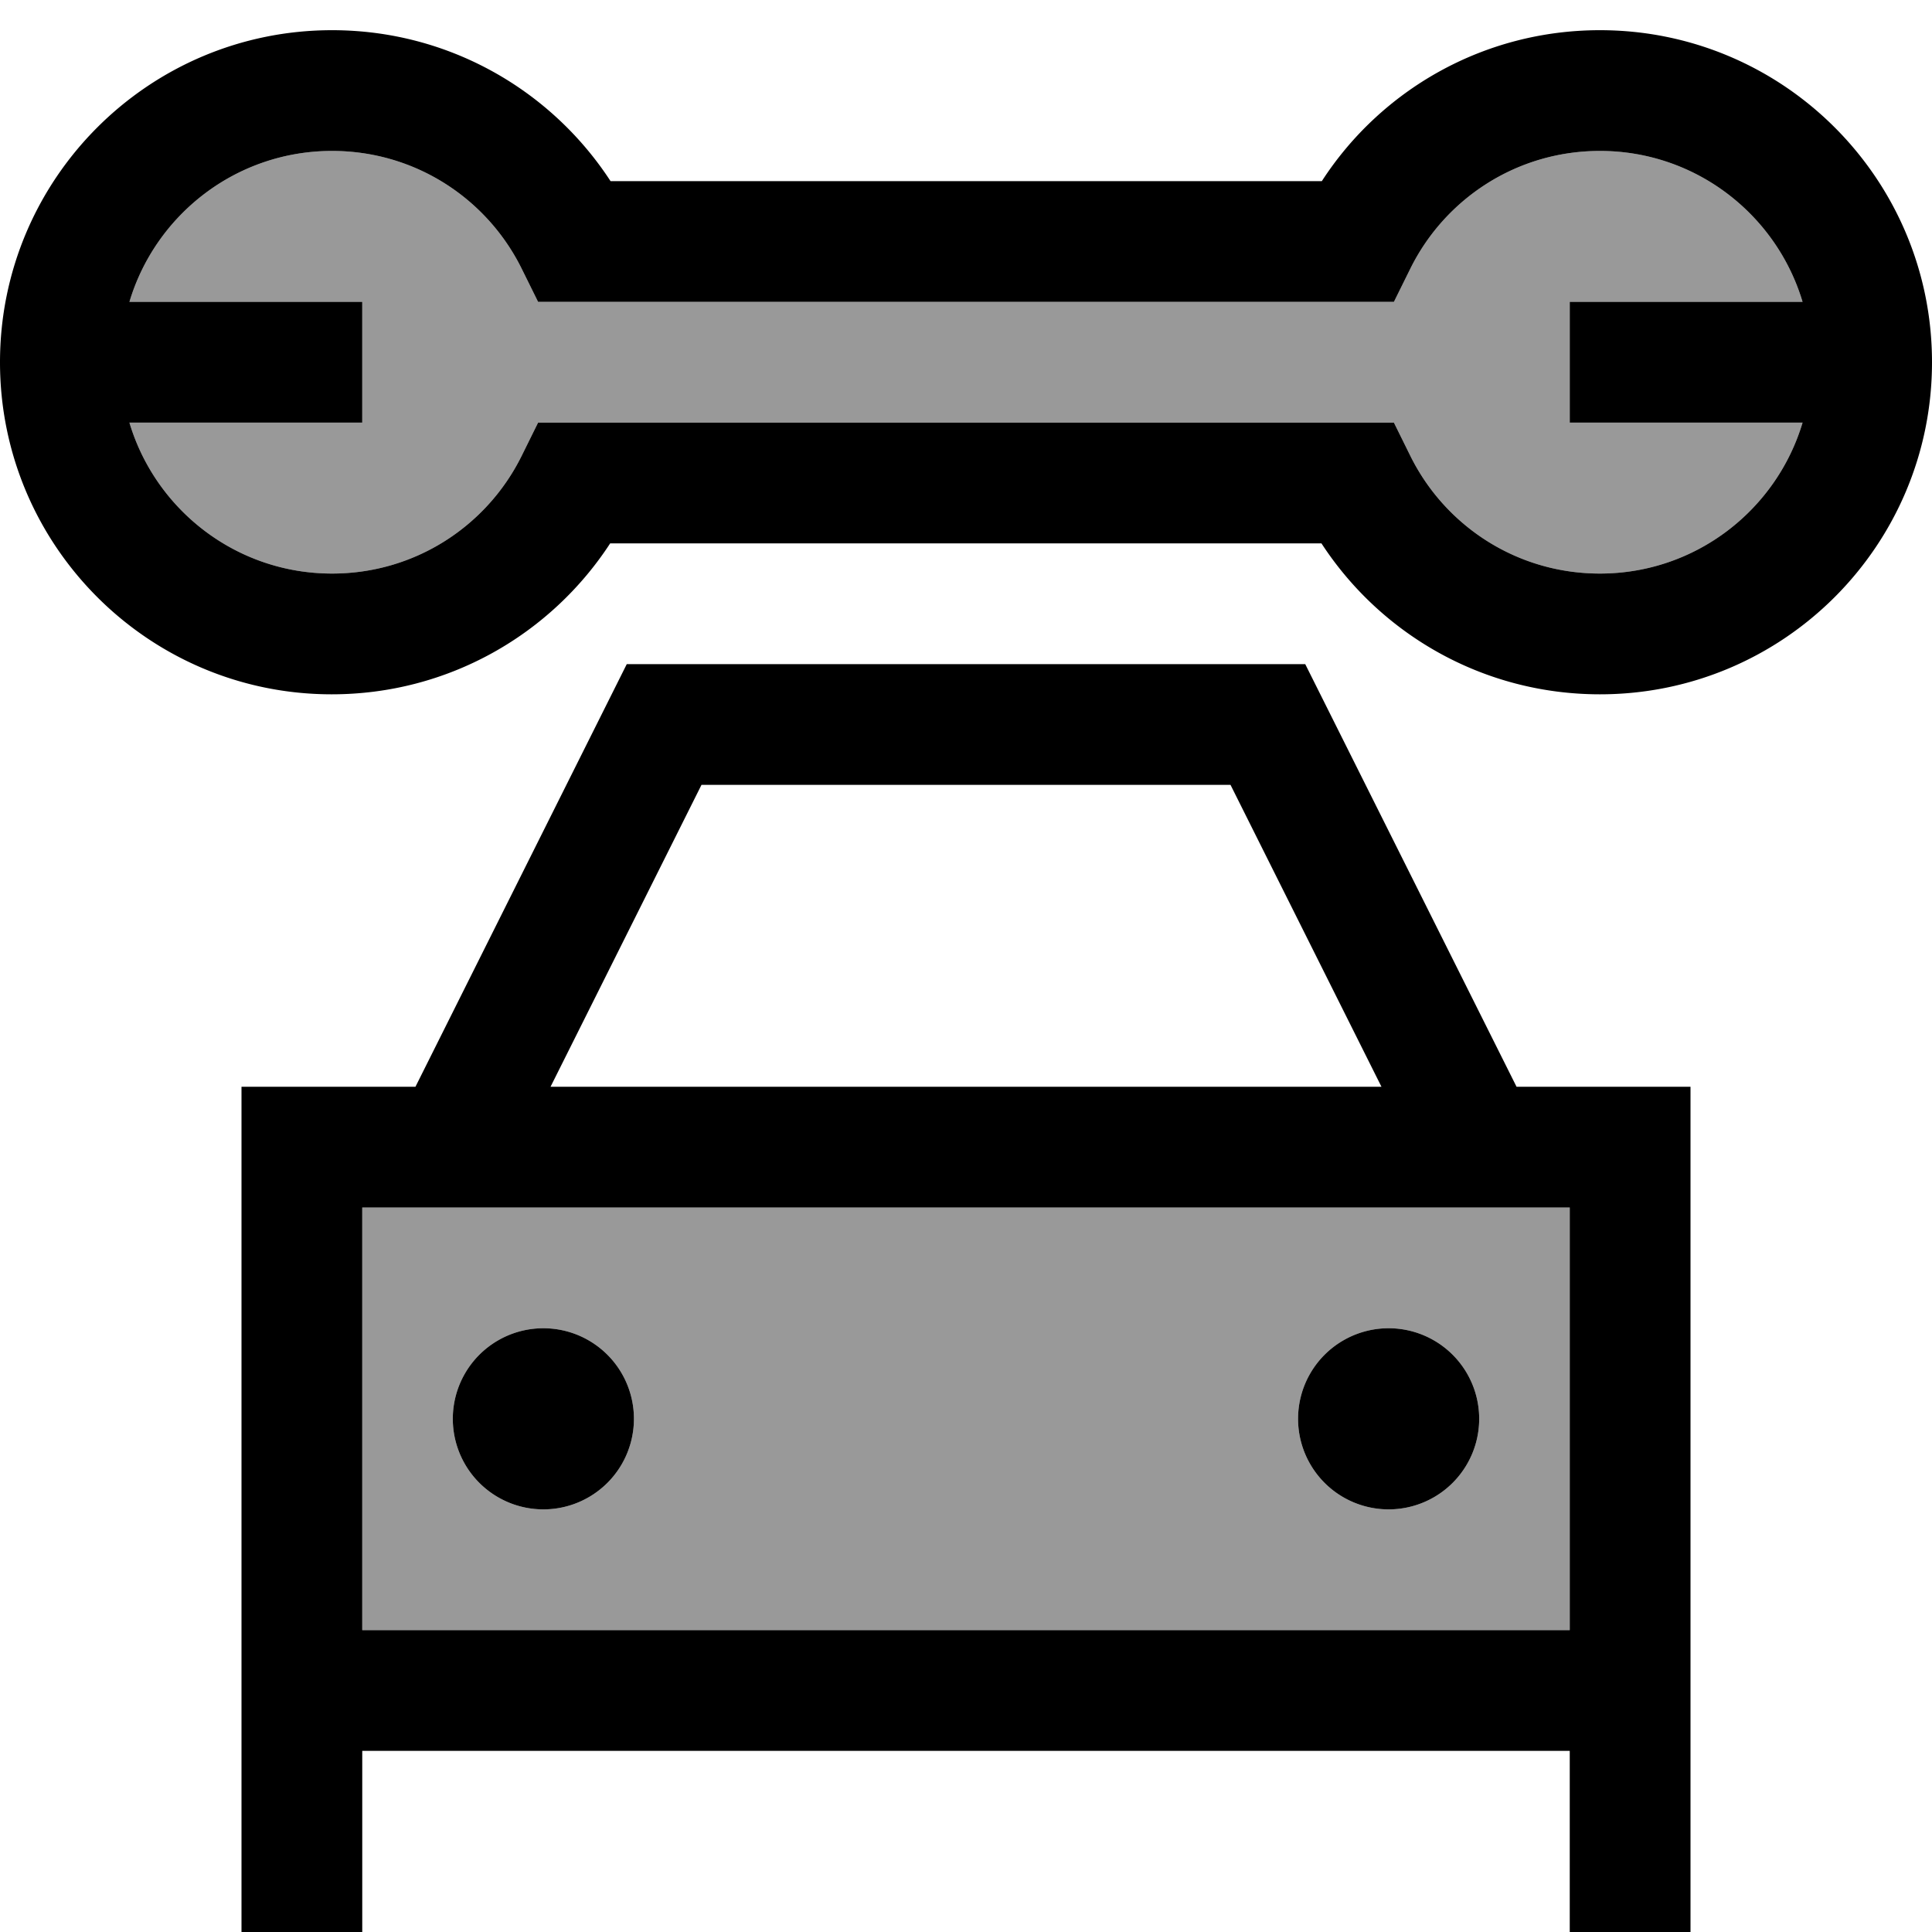 <svg fill="currentColor" xmlns="http://www.w3.org/2000/svg" viewBox="0 0 512 512"><!--! Font Awesome Pro 6.7.2 by @fontawesome - https://fontawesome.com License - https://fontawesome.com/license (Commercial License) Copyright 2024 Fonticons, Inc. --><defs><style>.fa-secondary{opacity:.4}</style></defs><path class="fa-secondary" d="M34.3 80L80 80l16 0 0 32-16 0-45.7 0c6.9 23.1 28.3 40 53.7 40c22 0 41-12.6 50.2-31.1l4.4-8.9 9.9 0 207 0 9.9 0 4.4 8.9C383 139.4 402 152 424 152c25.4 0 46.8-16.9 53.7-40L432 112l-16 0 0-32 16 0 45.7 0c-6.9-23.1-28.3-40-53.7-40c-22 0-41 12.6-50.2 31.1L369.4 80l-9.9 0-207 0-9.9 0-4.4-8.9C129 52.6 110 40 88 40C62.6 40 41.2 56.9 34.3 80zM96 320l0 96 0 16 320 0 0-16 0-96-23.7 0c-.2 0-.4 0-.7 0l-271.4 0c-.2 0-.4 0-.7 0L96 320zm72 56a24 24 0 1 1 -48 0 24 24 0 1 1 48 0zm224 0a24 24 0 1 1 -48 0 24 24 0 1 1 48 0z"/><path class="fa-primary" d="M88 40C62.6 40 41.2 56.9 34.3 80L80 80l16 0 0 32-16 0-45.7 0c6.9 23.1 28.3 40 53.7 40c22 0 41-12.6 50.2-31.1l4.4-8.9 9.9 0 207 0 9.9 0 4.4 8.9C383 139.4 402 152 424 152c25.4 0 46.8-16.9 53.7-40L432 112l-16 0 0-32 16 0 45.7 0c-6.9-23.1-28.3-40-53.7-40c-22 0-41 12.6-50.2 31.1L369.4 80l-9.9 0-207 0-9.9 0-4.4-8.9C129 52.6 110 40 88 40zM0 96C0 47.4 39.4 8 88 8c30.9 0 58.1 15.9 73.8 40l188.5 0C365.9 23.9 393.1 8 424 8c48.6 0 88 39.4 88 88s-39.4 88-88 88c-30.9 0-58.1-15.9-73.8-40l-188.5 0c-15.7 24.1-42.9 40-73.8 40C39.4 184 0 144.6 0 96zm166.1 80l9.9 0 160 0 9.9 0 4.4 8.8L401.9 288l14.1 0 32 0 0 32 0 96 0 16 0 32 0 48-32 0 0-48L96 464l0 48-32 0 0-48 0-32 0-16 0-96 0-32 32 0 14.1 0 51.6-103.2 4.4-8.8zM416 320l-23.7 0c-.2 0-.4 0-.7 0l-271.4 0c-.2 0-.4 0-.7 0L96 320l0 96 0 16 320 0 0-16 0-96zM326.1 208l-140.2 0-40 80 220.2 0-40-80zM144 352a24 24 0 1 1 0 48 24 24 0 1 1 0-48zm200 24a24 24 0 1 1 48 0 24 24 0 1 1 -48 0z"/></svg>